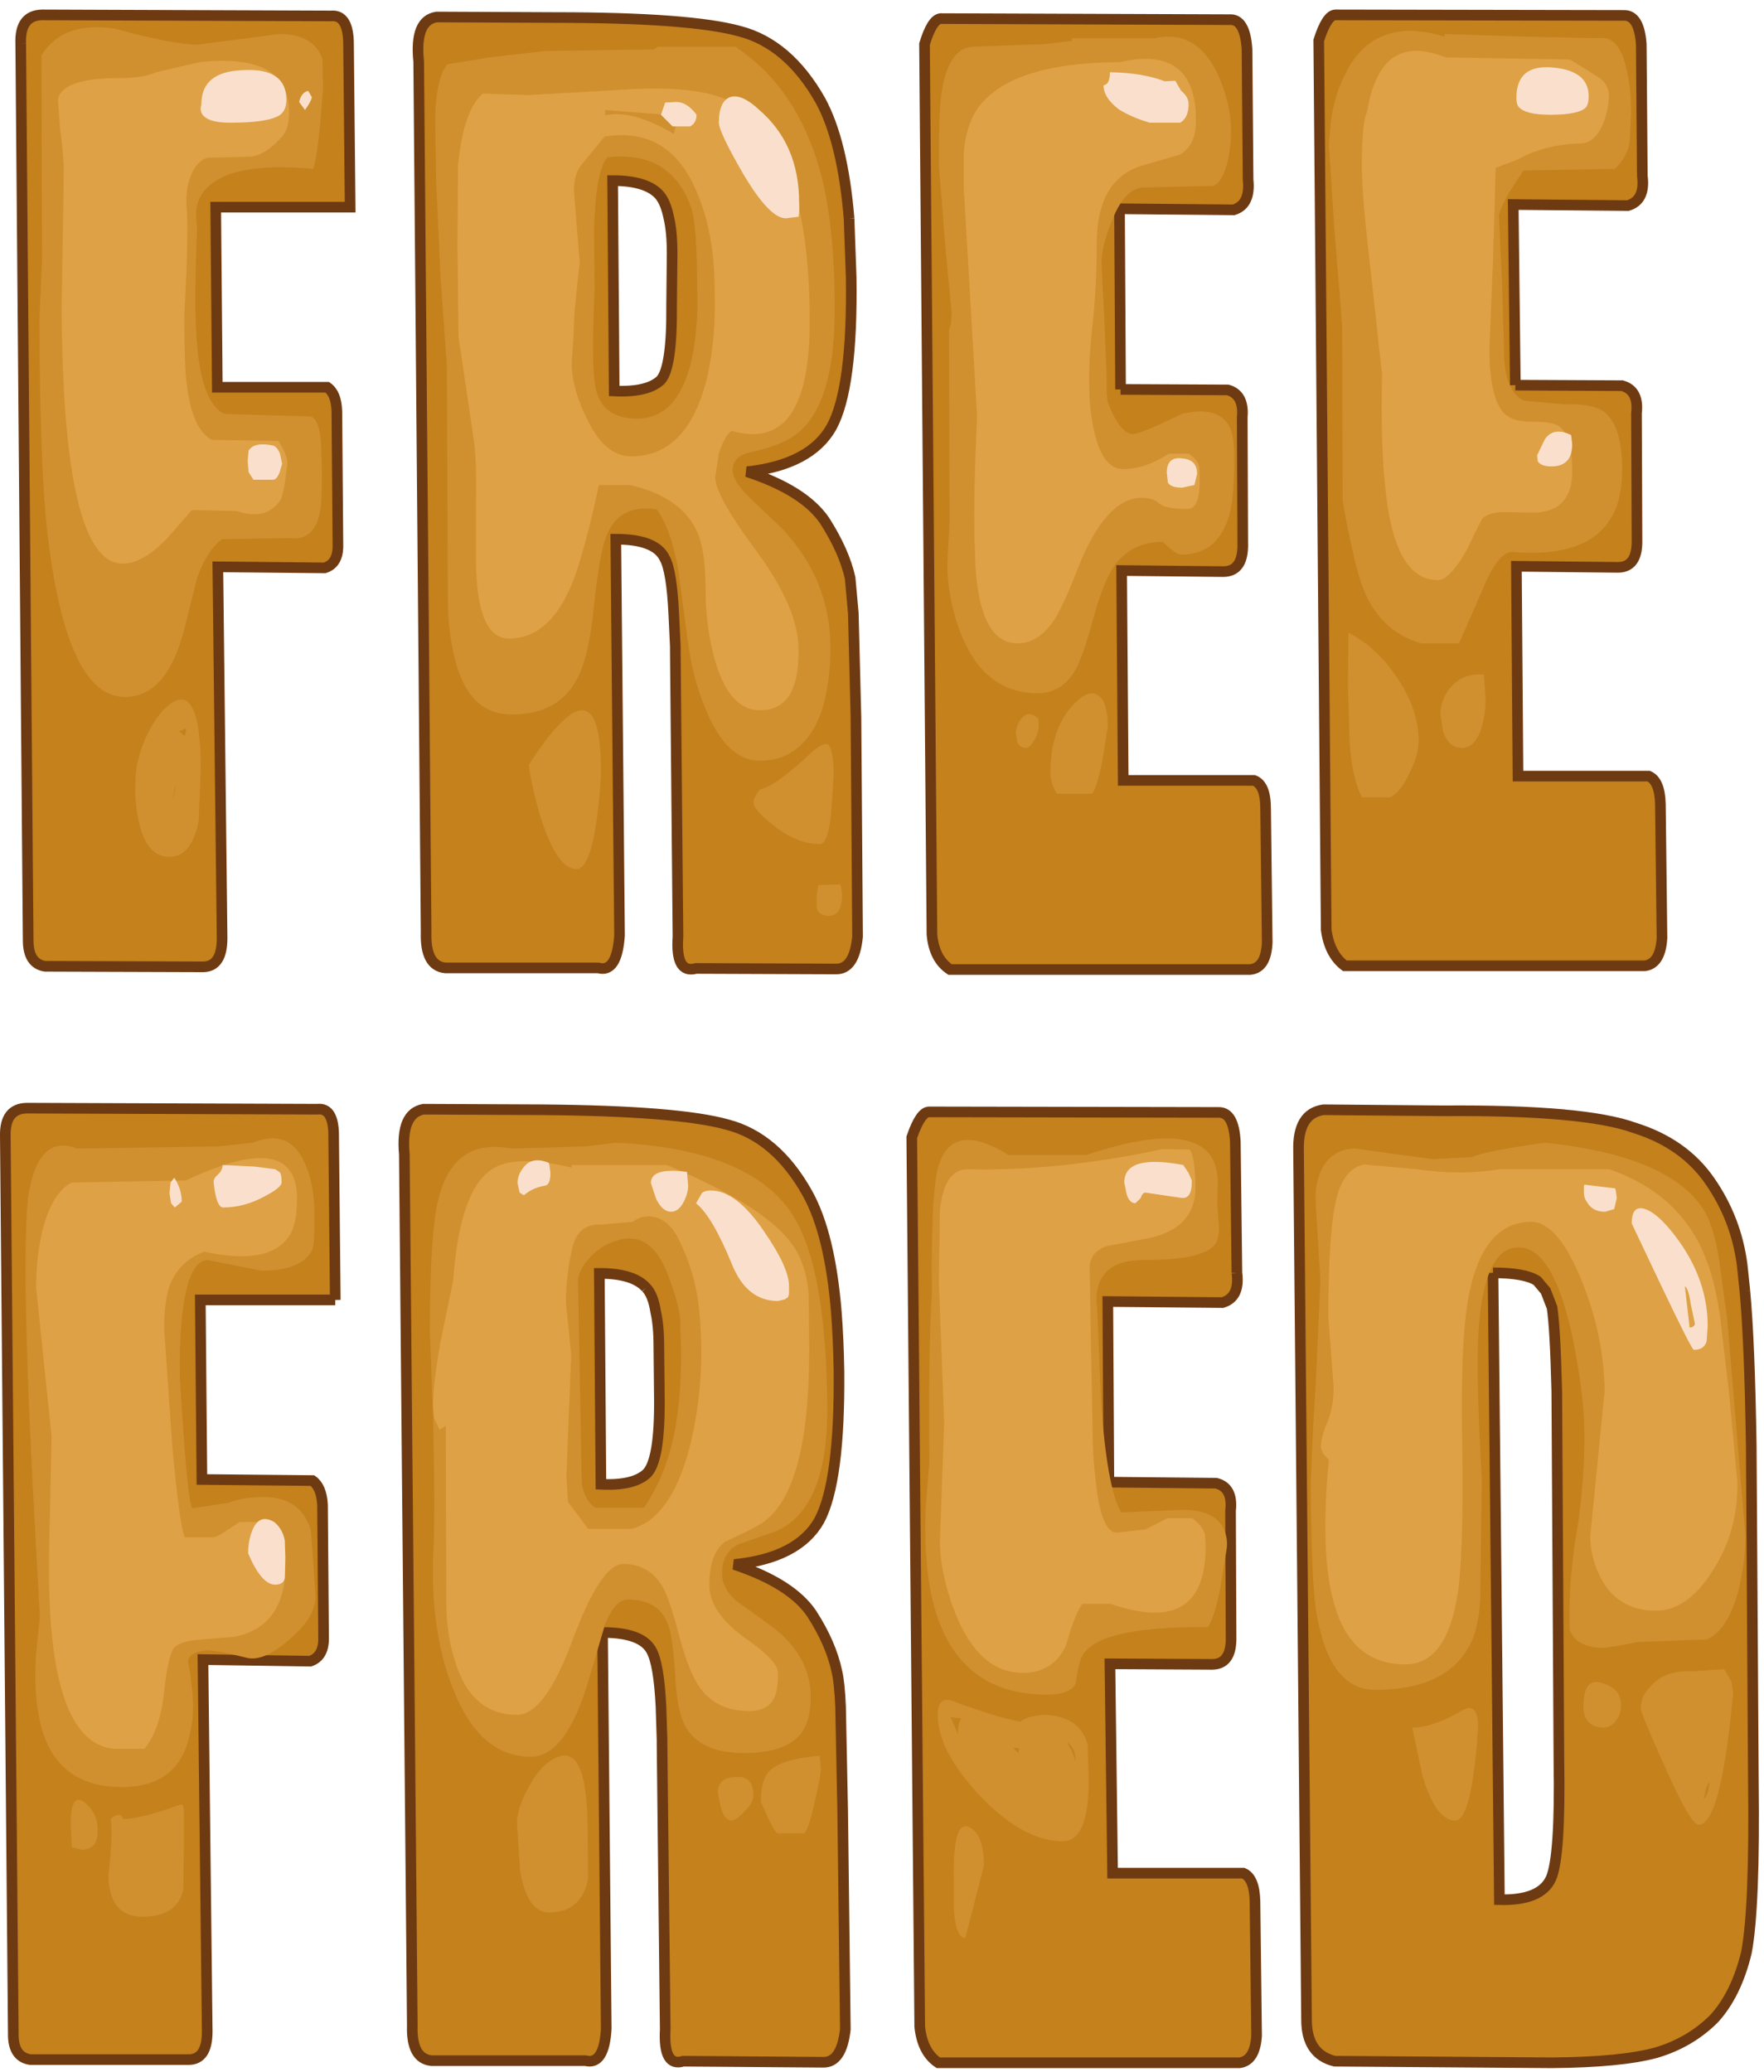 <?xml version="1.0" encoding="utf-8"?>
<svg version="1.1" id="Layer_1"
xmlns="http://www.w3.org/2000/svg"
xmlns:xlink="http://www.w3.org/1999/xlink"
xmlns:author="http://www.sothink.com"
width="166px" height="195px"
xml:space="preserve">
<g id="226" transform="matrix(1, 0, 0, 1, 96.7, 95.6)">
<path style="fill:#C4811C;fill-opacity:1" d="M45.9,-59.35L55.95 -59.3Q57.55 -58.85 57.3 -56.7L57.35 -44.5Q57.3 -42.2 55.55 -42.2L46 -42.3L46.15 -22.55L58.45 -22.55Q59.5 -22.1 59.55 -19.9L59.7 -7.3Q59.55 -4.9 58.1 -4.7L29.85 -4.7Q28.4 -5.8 28.1 -8.1L27.4 -91.8Q28.15 -94.15 28.95 -94.2L56.1 -94.15Q57.55 -94.2 57.75 -91.45L57.85 -79.05Q58.15 -76.75 56.5 -76.25L45.7 -76.35L45.9 -59.35M8.75,-58.95L18.85 -58.9Q20.4 -58.45 20.2 -56.3L20.25 -44.15Q20.2 -41.8 18.4 -41.8L8.85 -41.9L9 -22.15L21.3 -22.15Q22.4 -21.75 22.4 -19.5L22.55 -6.9Q22.45 -4.5 20.95 -4.35L-7.3 -4.35Q-8.8 -5.35 -9 -7.65L-9.7 -91.45Q-9 -93.75 -8.2 -93.85L19 -93.75Q20.45 -93.85 20.65 -91L20.75 -78.7Q21 -76.35 19.4 -75.85L8.65 -75.95L8.75 -58.95M67.5,25.9Q67.95 30.7 68.1 40.45L68.3 71.95Q68.45 83.9 67.65 88.15Q66.7 92.1 64.6 94.4Q62.35 96.65 59.15 97.6Q55.85 98.5 49.3 98.55L28.9 98.4Q26.25 97.75 26.25 94.5L25.5 12.7Q25.4 9.2 27.85 8.85L39.15 8.95Q52.4 8.85 57.1 10.55Q61.75 12 64.2 15.55Q66.7 19.15 67.25 23.5L67.5 25.9M43.8,24.2L44.4 83.2Q48.3 83.3 49.25 81.2Q50.15 79.15 50 70.15L49.8 35.35Q49.65 29.35 49.35 27.45L48.75 25.9L47.95 24.95Q46.8 24.2 43.8 24.2M19.7,24.2Q20 26.5 18.35 27L7.55 26.9L7.65 43.9L17.75 44Q19.35 44.4 19.1 46.6L19.15 58.75Q19.1 61.05 17.35 61.05L7.75 61L8 80.7L20.3 80.7Q21.35 81.15 21.4 83.35L21.55 96Q21.4 98.35 19.95 98.55L-8.4 98.55Q-9.9 97.55 -10.15 95.15L-10.9 11.45Q-10.1 9.1 -9.3 9.05L17.95 9.1Q19.4 9.05 19.55 11.85L19.7 24.2M-92.75,-94.2L-65.55 -94.1Q-63.9 -94.25 -63.9 -91.4L-63.75 -76.1L-76.4 -76.1L-76.25 -59.15L-65.9 -59.15Q-65.05 -58.55 -65 -56.9L-64.9 -44.35Q-64.85 -42.55 -66.15 -42.15L-76.2 -42.25L-75.8 -7.3Q-75.8 -4.65 -77.55 -4.6L-92.45 -4.65Q-94.05 -4.9 -94.05 -7.1L-94.75 -91.5Q-94.85 -94.15 -92.75 -94.2M-16.8,-75.05L-16.6 -69.5Q-16.45 -59.05 -18.45 -55.4Q-20.45 -51.85 -26.4 -51.2Q-21.05 -49.45 -19.1 -46.6Q-17.25 -43.7 -16.7 -41.2L-16.4 -37.9L-16.15 -28.05L-16 -7.45Q-16.3 -4.35 -18.05 -4.4L-31.2 -4.45Q-33.15 -3.9 -32.9 -7.45L-33.15 -34.3L-33.15 -34.75L-33.3 -37.9Q-33.5 -41.9 -34.15 -43.05Q-35 -44.85 -38.75 -44.85L-38.4 -7.55Q-38.65 -4 -40.4 -4.5L-54.8 -4.5Q-56.7 -4.7 -56.6 -7.85L-57.3 -89.8Q-57.7 -93.7 -55.6 -94L-44.5 -93.95Q-31.7 -93.95 -27.05 -92.65Q-22.5 -91.45 -19.5 -86.15Q-17.4 -82.3 -16.8 -75.05M-34.65,-77.25Q-35.85 -78.6 -39.05 -78.6L-38.9 -58.8Q-35.8 -58.65 -34.55 -59.8Q-33.45 -60.95 -33.5 -66.85L-33.45 -71.75Q-33.45 -73.75 -33.75 -75.05Q-34.05 -76.55 -34.65 -77.25M-20.7,16.75Q-18.6 20.55 -18 27.85Q-17.8 30.4 -17.75 33.4Q-17.65 43.85 -19.6 47.5Q-21.6 51.05 -27.6 51.65Q-22.2 53.45 -20.3 56.3Q-18.5 59.1 -17.95 61.7Q-17.7 62.7 -17.6 65L-17.4 74.85L-17.15 95.4Q-17.5 98.55 -19.25 98.5L-32.4 98.4Q-34.3 99 -34.1 95.4L-34.4 68.55L-34.4 68.15L-34.5 65Q-34.7 61 -35.4 59.75Q-36.3 58.05 -40 58.05L-39.65 95.35Q-39.85 98.8 -41.6 98.35L-56.1 98.35Q-58 98.15 -57.9 95.05L-58.65 13.05Q-59 9.2 -56.85 8.8L-45.75 8.85Q-32.9 8.95 -28.25 10.25Q-23.65 11.45 -20.7 16.75M-35.9,25.6Q-37.1 24.25 -40.3 24.25L-40.15 44.1Q-37.1 44.25 -35.85 43.1Q-34.6 41.9 -34.65 36.05L-34.7 31.15Q-34.7 29.15 -35 27.85Q-35.25 26.25 -35.9 25.6M-65.15,26.75L-77.85 26.75L-77.7 43.65L-67.3 43.75Q-66.45 44.35 -66.35 46L-66.25 58.5Q-66.2 60.3 -67.5 60.75L-77.6 60.6L-77.2 95.6Q-77.2 98.25 -78.95 98.25L-93.85 98.25Q-95.5 98 -95.45 95.75L-96.2 11.3Q-96.25 8.75 -94.2 8.7L-66.85 8.8Q-65.25 8.6 -65.3 11.5L-65.15 26.75" />
<path style="fill:none;stroke-width:1;stroke-linecap:butt;stroke-linejoin:miter;stroke-miterlimit:3;stroke:#6E3A12;stroke-opacity:1" d="M45.9,-59.35L55.95 -59.3Q57.55 -58.85 57.3 -56.7L57.35 -44.5Q57.3 -42.2 55.55 -42.2L46 -42.3L46.15 -22.55L58.45 -22.55Q59.5 -22.1 59.55 -19.9L59.7 -7.3Q59.55 -4.9 58.1 -4.7L29.85 -4.7Q28.4 -5.8 28.1 -8.1L27.4 -91.8Q28.15 -94.15 28.95 -94.2L56.1 -94.15Q57.55 -94.2 57.75 -91.45L57.85 -79.05Q58.15 -76.75 56.5 -76.25L45.7 -76.35L45.9 -59.35M8.75,-58.95L18.85 -58.9Q20.4 -58.45 20.2 -56.3L20.25 -44.15Q20.2 -41.8 18.4 -41.8L8.85 -41.9L9 -22.15L21.3 -22.15Q22.4 -21.75 22.4 -19.5L22.55 -6.9Q22.45 -4.5 20.95 -4.35L-7.3 -4.35Q-8.8 -5.35 -9 -7.65L-9.7 -91.45Q-9 -93.75 -8.2 -93.85L19 -93.75Q20.45 -93.85 20.65 -91L20.75 -78.7Q21 -76.35 19.4 -75.85L8.65 -75.95L8.75 -58.95M67.5,25.9Q67.95 30.7 68.1 40.45L68.3 71.95Q68.45 83.9 67.65 88.15Q66.7 92.1 64.6 94.4Q62.35 96.65 59.15 97.6Q55.85 98.5 49.3 98.55L28.9 98.4Q26.25 97.75 26.25 94.5L25.5 12.7Q25.4 9.2 27.85 8.85L39.15 8.95Q52.4 8.85 57.1 10.55Q61.75 12 64.2 15.55Q66.7 19.15 67.25 23.5L67.5 25.9M43.8,24.2L44.4 83.2Q48.3 83.3 49.25 81.2Q50.15 79.15 50 70.15L49.8 35.35Q49.65 29.35 49.35 27.45L48.75 25.9L47.95 24.95Q46.8 24.2 43.8 24.2M19.7,24.2Q20 26.5 18.35 27L7.55 26.9L7.65 43.9L17.75 44Q19.35 44.4 19.1 46.6L19.15 58.75Q19.1 61.05 17.35 61.05L7.75 61L8 80.7L20.3 80.7Q21.35 81.15 21.4 83.35L21.55 96Q21.4 98.35 19.95 98.55L-8.4 98.55Q-9.9 97.55 -10.15 95.15L-10.9 11.45Q-10.1 9.1 -9.3 9.05L17.95 9.1Q19.4 9.05 19.55 11.85L19.7 24.2M-94.75,-91.5L-94.05 -7.1Q-94.05 -4.9 -92.45 -4.65L-77.55 -4.6Q-75.8 -4.65 -75.8 -7.3L-76.2 -42.25L-66.15 -42.15Q-64.85 -42.55 -64.9 -44.35L-65 -56.9Q-65.05 -58.55 -65.9 -59.15L-76.25 -59.15L-76.4 -76.1L-63.75 -76.1L-63.9 -91.4Q-63.9 -94.25 -65.55 -94.1L-92.75 -94.2Q-94.85 -94.15 -94.75 -91.5M-16.8,-75.05L-16.6 -69.5Q-16.45 -59.05 -18.45 -55.4Q-20.45 -51.85 -26.4 -51.2Q-21.05 -49.45 -19.1 -46.6Q-17.25 -43.7 -16.7 -41.2L-16.4 -37.9L-16.15 -28.05L-16 -7.45Q-16.3 -4.35 -18.05 -4.4L-31.2 -4.45Q-33.15 -3.9 -32.9 -7.45L-33.15 -34.3L-33.15 -34.75L-33.3 -37.9Q-33.5 -41.9 -34.15 -43.05Q-35 -44.85 -38.75 -44.85L-38.4 -7.55Q-38.65 -4 -40.4 -4.5L-54.8 -4.5Q-56.7 -4.7 -56.6 -7.85L-57.3 -89.8Q-57.7 -93.7 -55.6 -94L-44.5 -93.95Q-31.7 -93.95 -27.05 -92.65Q-22.5 -91.45 -19.5 -86.15Q-17.4 -82.3 -16.8 -75.05M-34.65,-77.25Q-35.85 -78.6 -39.05 -78.6L-38.9 -58.8Q-35.8 -58.65 -34.55 -59.8Q-33.45 -60.95 -33.5 -66.85L-33.45 -71.75Q-33.45 -73.75 -33.75 -75.05Q-34.05 -76.55 -34.65 -77.25M-20.7,16.75Q-18.6 20.55 -18 27.85Q-17.8 30.4 -17.75 33.4Q-17.65 43.85 -19.6 47.5Q-21.6 51.05 -27.6 51.65Q-22.2 53.45 -20.3 56.3Q-18.5 59.1 -17.95 61.7Q-17.7 62.7 -17.6 65L-17.4 74.85L-17.15 95.4Q-17.5 98.55 -19.25 98.5L-32.4 98.4Q-34.3 99 -34.1 95.4L-34.4 68.55L-34.4 68.15L-34.5 65Q-34.7 61 -35.4 59.75Q-36.3 58.05 -40 58.05L-39.65 95.35Q-39.85 98.8 -41.6 98.35L-56.1 98.35Q-58 98.15 -57.9 95.05L-58.65 13.05Q-59 9.2 -56.85 8.8L-45.75 8.85Q-32.9 8.95 -28.25 10.25Q-23.65 11.45 -20.7 16.75M-35.9,25.6Q-37.1 24.25 -40.3 24.25L-40.15 44.1Q-37.1 44.25 -35.85 43.1Q-34.6 41.9 -34.65 36.05L-34.7 31.15Q-34.7 29.15 -35 27.85Q-35.25 26.25 -35.9 25.6M-65.15,26.75L-77.85 26.75L-77.7 43.65L-67.3 43.75Q-66.45 44.35 -66.35 46L-66.25 58.5Q-66.2 60.3 -67.5 60.75L-77.6 60.6L-77.2 95.6Q-77.2 98.25 -78.95 98.25L-93.85 98.25Q-95.5 98 -95.45 95.75L-96.2 11.3Q-96.25 8.75 -94.2 8.7L-66.85 8.8Q-65.25 8.6 -65.3 11.5L-65.15 26.75" />
<path style="fill:#D0902F;fill-opacity:1" d="M56.4,-88.95Q56.8 -87.15 56.8 -85L56.65 -82.1Q56.35 -80.7 55.25 -79.7L46.65 -79.55L45.3 -77.45Q44.35 -75.7 44.35 -75.3L44.65 -69.1L44.85 -62.3Q44.9 -58.85 46.65 -57.9L50.45 -57.55Q53.1 -57.65 54.25 -56.85Q55.95 -55.55 55.95 -51.4Q55.95 -48.45 54.85 -46.75Q52.55 -43.05 45.6 -43.65Q44.25 -43.65 42.75 -39.95L40.6 -35.05L37.05 -35.05Q32.95 -36.2 31.4 -40.7Q30.55 -43.3 29.65 -48.45L29.6 -65L28.85 -74.25L28.35 -82L28.55 -84.25Q28.9 -86.65 29.8 -88.45Q32.5 -94.2 39.25 -92.15L39.25 -92.4L47.05 -92.15L53.8 -92Q55.7 -92.3 56.4 -88.95M17.95,-88.5Q19.15 -85.8 19.15 -83.2Q19.15 -81.7 18.75 -80.1Q18.2 -78.25 17.4 -78.1L11.1 -77.95Q9.2 -78.05 7.95 -74.85Q6.95 -72.4 6.95 -70.8L7.2 -66L7.45 -60.35L7.45 -58.85Q7.45 -58.05 7.6 -57.6Q8.9 -54.35 10.25 -54.8Q11.2 -55.05 14.55 -56.65Q17.9 -57.45 19 -55.45Q19.45 -54.55 19.45 -52.65Q19.45 -48.95 19.05 -47.35Q18 -43.4 14.5 -43.4Q14.1 -43.4 13.45 -43.95L12.7 -44.6Q9.85 -44.6 8.2 -42.4Q7.15 -40.9 6.2 -37.45Q5.2 -33.75 4.5 -32.55Q3.25 -30.35 0.95 -30.35Q-4.15 -30.35 -6.35 -36.15Q-7.55 -39.3 -7.55 -42.55L-7.35 -46.45L-7.4 -64.55L-7.2 -65.15L-7.15 -66.15L-7.75 -72.5L-8.35 -80.1Q-8.35 -85.05 -8.15 -86.5Q-7.55 -91 -5.25 -91.2L1.6 -91.45L4.15 -91.75L4.15 -92L11.95 -92Q15.95 -92.9 17.95 -88.5M38.85,-28.35Q38.85 -29.85 39.9 -31Q41.1 -32.3 42.95 -32.1L43.1 -29.75Q43.1 -28.35 42.7 -27.05Q42.1 -25.2 40.9 -25.2Q39.6 -25.2 39.1 -26.75L38.85 -28.35M34.75,-31.85Q36.8 -28.85 36.8 -25.85Q36.8 -24.55 35.95 -22.85Q35.1 -21 34.1 -20.55L31.45 -20.55Q30.5 -22.5 30.3 -25.8L30.15 -31.3L30.2 -36.05Q32.9 -34.65 34.75 -31.85M7.55,-27.2L7.05 -24.05Q6.5 -21.3 6.05 -20.9L2.75 -20.9Q2.15 -21.9 2.15 -22.85Q2.15 -27.5 4.85 -29.8Q5.95 -30.7 6.7 -30.1Q7.55 -29.5 7.55 -27.2M0.55,-25.8Q0.15 -25.2 -0.15 -25.2Q-0.8 -25.2 -1 -25.85L-1.1 -26.6Q-1.1 -27.3 -0.6 -27.95Q0.05 -28.75 0.85 -28.1L1 -28L1.05 -27.3Q1.05 -26.55 0.55 -25.8M65.15,23.5L65.85 28.65L67.55 48.9Q67.55 51.05 67.05 53.45Q66.1 57.7 63.95 58.7L57.4 58.95L55.9 59.25L54.25 59.5Q51.6 59.5 51 57.75L51 55.95Q51 52.25 51.8 47.85Q52.4 43.5 52.4 39.65Q52.4 35.6 51.25 30.15Q49.45 21.8 46.2 21.8Q42.8 21.8 42.4 30.45Q42.25 35.15 42.75 43.6L42.6 54.85Q42.45 57.85 41.5 59.45Q39.25 63.45 32.7 63.45Q28.45 63.45 27.2 56.35Q26.7 53.5 26.65 44.5Q26.65 42.15 27.15 33.95L27.55 24.95L27.1 17.4Q27.05 15.65 27.75 14.3Q28.8 12.5 30.85 12.5L38.1 13.5L41.85 13.3Q42.95 12.75 48.7 11.95Q60.7 13.2 63.8 18.55Q64.75 20.4 65.15 23.5M17.85,17.65L18 19.8Q18.05 20.95 17.65 21.5Q16.6 23 10.85 23Q7.6 23 6.75 25.15Q6.35 26.2 6.55 27.45L6.9 36.1Q7.45 44.4 8.8 46.75L14.55 46.5Q17.7 46.5 18.5 48.4Q18.9 49.35 18.7 50.4L18.15 53.8Q17.55 56.8 16.95 57.55Q6.05 57.45 5 60.6Q4.7 61.45 4.55 62.8Q4.1 63.9 1.8 63.9Q-7.35 63.9 -9.2 53.8Q-9.75 50.6 -9.6 46.4L-9.25 42.1Q-9.35 31.2 -9 26Q-9.1 17.8 -8.55 14.8Q-7.45 9.6 -1.8 13.1L5.55 13.1Q14.65 10.05 17.1 13Q17.85 13.95 17.9 15.65L17.85 17.65M36.2,67Q38.2 67 41.05 65.3Q42.4 64.65 42.4 67Q41.8 75.75 40.25 75.75Q38.4 75.75 37.15 71.5L36.2 67M5.65,68.55L5.75 71.8Q5.8 77.7 3.3 77.7Q-0.4 77.7 -4.5 73.4Q-8.45 69.2 -8.45 65.8Q-8.45 64 -7.05 64.5Q-3.05 66 -0.65 66.45Q-0.5 66.25 0.2 66L1.35 65.8Q4.85 65.8 5.65 68.55M4.2,69.25L4.55 70.25L4.45 69.45Q4.25 68.7 3.7 68.4L4.2 69.25M66.25,62.7L66.4 63.75Q65.25 76.15 63.15 76.15Q62.4 76.15 60 70.75Q57.7 65.65 57.7 65.2Q57.7 64.05 58.6 63.15Q59.9 61.6 62.5 61.7L65.55 61.5L66.25 62.7M63.65,73.75Q64.15 73.1 64.15 72.1L63.85 72.7L63.65 73.65L63.65 73.75M54.15,67Q53.05 67 52.55 66.15Q52.3 65.7 52.3 65.05Q52.3 62.25 54.05 62.8Q55.85 63.3 55.85 64.9Q55.85 65.75 55.4 66.3Q54.95 67 54.15 67M-92.75,-71.1L-92.8 -90.4Q-90.75 -93.65 -85.9 -92.9Q-80.35 -91.4 -78.1 -91.4L-70.45 -92.4Q-67.1 -92.4 -66.35 -90L-66.3 -87.3L-66.6 -83.55Q-66.95 -80.25 -67.25 -79.7Q-75.3 -80.45 -77.55 -77.55Q-78.25 -76.6 -78.25 -75.35L-78.15 -74.05Q-78.45 -67.15 -78.2 -63.8Q-77.8 -57.7 -75.6 -56.65L-67.45 -56.4Q-66.65 -56.1 -66.5 -54.05L-66.4 -51.35Q-66.4 -48.2 -66.6 -47.35Q-67.15 -44.65 -69.45 -44.95L-75.8 -44.85Q-77.25 -43.75 -78.15 -41.2L-79.4 -36.2Q-81.05 -30 -84.95 -30Q-90.55 -30 -92.3 -46Q-92.95 -52 -93 -65.5L-92.75 -71.1M-82.95,-26.25Q-82 -28.3 -80.8 -29.25Q-77.85 -31.6 -77.8 -23.3L-78 -18.35Q-78.65 -14.95 -80.75 -14.95Q-83 -14.95 -83.7 -18.55Q-84.05 -20.3 -83.95 -22.1Q-83.95 -24 -82.95 -26.25M-34.8,-91.2L-27.5 -91.2Q-21.75 -87.4 -19.55 -79.6Q-18.15 -74.6 -18.15 -66.65Q-18.1 -56.2 -22.9 -54.05Q-24.15 -53.45 -26.2 -53Q-27.75 -52.6 -27.75 -51.35Q-27.75 -50.35 -26.3 -48.9L-23.15 -45.9Q-18.55 -41.05 -18.55 -34.65Q-18.55 -31.25 -19.4 -28.6Q-21.1 -24 -25.2 -24Q-28.3 -24 -30.25 -28.75Q-31.5 -31.6 -32 -35.4L-32.85 -41.8Q-33.55 -45.85 -34.9 -47.65Q-38.3 -48.2 -39.55 -45.35Q-40.25 -43.8 -40.8 -38.65Q-41.25 -33.75 -42.45 -31.6Q-44.2 -28.35 -48.55 -28.35Q-52.4 -28.35 -53.75 -33.05Q-54.45 -35.45 -54.55 -38.45L-54.65 -61.2L-55.25 -69.55L-55.65 -78.3L-55.75 -84.5Q-55.65 -88.3 -54.6 -89.55L-50.65 -90.2L-45.4 -90.8L-35.2 -90.95L-34.8 -91.2M-39.55,-80.8Q-40.65 -79.45 -40.8 -74L-40.75 -68.3Q-41.05 -61.4 -40.7 -59.35Q-40.2 -56.2 -36.75 -56.2Q-32.7 -56.2 -31.5 -62.3Q-30.95 -65.35 -31.1 -68.6Q-31.1 -74.1 -31.6 -75.85Q-33.4 -81.45 -39.55 -80.8M-79.2,-27.05L-79.6 -26.85L-79.85 -26.8L-79.35 -26.35Q-79.2 -26.45 -79.2 -27.05M-80.4,-20.55L-80.4 -20.35L-80.2 -21.3L-80.2 -21.75L-80.4 -20.55M-45.85,-18.75Q-46.6 -21.25 -46.95 -23.6Q-40.2 -34.05 -40.15 -23.3Q-40.15 -21.15 -40.6 -18.1Q-41.25 -13.8 -42.45 -13.8Q-44.3 -13.8 -45.85 -18.75M-18.75,-25.5Q-18.25 -25.05 -18.25 -22.5L-18.5 -18.9Q-18.8 -16.15 -19.55 -16.15Q-21.7 -16.15 -23.9 -17.9Q-25.8 -19.4 -25.8 -20.05Q-25.8 -20.5 -25.2 -21.3Q-23.75 -21.55 -20.15 -24.95Q-19.1 -25.8 -18.75 -25.5M-17.65,-12.35L-17.55 -12.15L-17.45 -11.45Q-17.45 -9.4 -18.7 -9.4Q-19.7 -9.4 -19.85 -10.2L-19.85 -11.3L-19.7 -12.3L-17.65 -12.35M-38.9,21.25Q-40.3 21.7 -41.3 22.9Q-42.3 24 -42.3 25L-42 41.65L-41.95 44.05Q-41.65 45.65 -40.7 46.3L-36.1 46.3Q-34 43.25 -33.2 39.05Q-32.6 35.9 -32.6 31.6L-32.7 28.5Q-32.8 27.25 -33.75 24.65Q-35.4 19.95 -38.9 21.25M-22.3,18.45Q-18.9 23.4 -18.85 37.1Q-18.85 46.5 -23.75 48.55L-27.2 49.75Q-28.75 50.5 -28.75 52.5Q-28.75 53.85 -27.45 55.05L-24.6 57.1Q-20.45 59.95 -20.4 64.05Q-20.4 66.25 -21.2 67.4Q-22.6 69.4 -26.7 69.4Q-30.55 69.4 -32.05 67.15Q-33 65.65 -33.15 62.2Q-33.4 58.3 -33.85 57.25Q-34.7 54.95 -37.65 54.95Q-38.8 54.95 -39.75 57.25L-41.25 62.35Q-43.4 69.75 -46.75 69.75Q-51.55 69.75 -54.05 63.4Q-56.3 57.8 -55.9 50.1Q-55.75 45.9 -55.95 37.8L-56.25 29.7Q-56.25 19.95 -55.35 16.9Q-53.85 11.5 -48.6 12.5L-41.6 12.3L-38.7 11.95Q-26.4 12.55 -22.3 18.45M-72.9,11.95Q-69.35 10.5 -67.9 14.15Q-67.1 16.05 -67.1 18.8Q-67.1 21.5 -67.3 22Q-68.25 24 -72.1 24L-77.15 23Q-79.05 23 -79.6 28.65Q-79.85 31.45 -79.75 34.35Q-79.05 46.35 -78.55 46.35L-75.25 45.85Q-73.8 45.3 -71.9 45.3Q-68.4 45.3 -67.45 48.4L-67.2 51.65L-67 54.8Q-67.1 56.3 -68.45 57.75Q-71.5 60.85 -73.4 60.45Q-76.85 59.6 -77.45 59.75Q-78.9 59.95 -79 60.75L-78.75 62.2L-78.55 64.15Q-78.45 66.15 -78.85 67.7Q-79.9 72.6 -85.25 72.6Q-92.1 72.6 -93.15 65.3Q-93.5 63.05 -93.3 60L-92.95 56.6L-93.6 44.65Q-94.25 32.25 -94.3 24.15Q-94.3 18.5 -94 16.75Q-93.05 11.1 -89.45 12.5L-76.15 12.3L-72.9 11.95M-44.7,70Q-41.4 68 -41.4 76.65L-41.35 81.2Q-41.95 84.4 -45.05 84.4Q-47.1 84.4 -47.75 80.5L-48.05 76Q-48.05 74.6 -47 72.7Q-46 70.75 -44.7 70M-79.45,82.3Q-80.05 84.8 -83.3 84.8Q-86.4 84.8 -86.5 81Q-86.05 76.75 -86.3 75.6Q-85.7 75.1 -85.3 75.25L-85.1 75.6Q-83.45 75.6 -79.75 74.25Q-79.4 74.1 -79.4 74.9L-79.4 78.5L-79.45 82.3M-20,73.85Q-20.55 76.45 -21 76.95L-23.55 76.95Q-23.9 76.75 -25.1 74Q-25.1 71.95 -24.35 71.15Q-23.25 69.95 -19.55 69.65L-19.45 70.9Q-19.45 71.5 -20 73.85M-6.55,67.55Q-6.55 66.55 -6.25 66.15L-7.25 66L-6.55 67.65L-6.55 67.55M-0.8,68.95L-1.4 68.9L-0.85 69.4L-0.8 68.95M-25.8,73.4Q-25.8 74.1 -26.7 74.95Q-27.45 75.75 -27.85 75.75Q-28.55 75.75 -28.9 74.4L-29.15 73.15Q-29.15 71.7 -27.5 71.65Q-25.8 71.5 -25.8 73.4M-4.1,79.95L-5.85 86.8Q-6.8 86.8 -6.95 83.9L-6.95 80.9Q-7 75.75 -5.55 76.35Q-4.15 76.9 -4.1 79.95M-89.05,78.5L-89.95 78.25L-90.05 76.1Q-90.05 73.1 -88.8 74Q-87.5 75 -87.5 76.65Q-87.45 78.5 -89.05 78.5" />
<path style="fill:#DEA145;fill-opacity:1" d="M53.85,-88.25Q54.7 -87.55 54.7 -86.7Q54.7 -85.25 54.15 -83.95Q53.4 -82.1 52 -82.1Q48.65 -82 46.15 -80.6L44.05 -79.8L43.8 -71.15L43.45 -62.6Q43.5 -58.35 44.7 -56.85Q45.5 -55.9 47.4 -55.9Q49.4 -55.95 50.05 -55.45Q51.25 -54.6 51.25 -51.25Q51.25 -47.45 47.7 -47.35L44.9 -47.4Q43.35 -47.4 42.75 -46.75L41.25 -43.7Q39.7 -41 38.6 -41Q34.7 -41 33.75 -48.9Q33.2 -53.15 33.35 -60.4L32.35 -69.55Q31.45 -77.2 31.45 -79.95Q31.45 -83 31.75 -84.5L32 -85.3Q32.25 -87 32.9 -88.3Q34.7 -92.05 39.35 -90.2L51.05 -90L53.85 -88.25M14.35,-81.05L11.1 -80.1Q6.4 -78.95 6.5 -72.3Q6.5 -68.85 6.15 -65.4Q5.75 -61.9 5.8 -59.6Q5.8 -56.9 6.3 -54.85Q7.1 -51.45 9 -51.45Q11.05 -51.45 13.3 -52.9L15.15 -52.9Q15.95 -52.4 16.15 -51.7L16.2 -50.35Q16.2 -47.7 15.05 -47.7Q12.95 -47.7 12.4 -48.2Q11.85 -48.75 10.75 -48.75Q7.3 -48.75 4.65 -41.9Q3.3 -38.45 2.5 -37.25Q1.05 -35.05 -0.95 -35.05Q-4.75 -35.05 -4.95 -43.55Q-5.15 -48.15 -4.75 -56.4L-6 -77.8L-6 -81.3Q-5.8 -83.65 -4.8 -85.25Q-1.8 -89.7 8.65 -89.75Q15.85 -91.4 15.85 -84.25Q15.85 -81.95 14.35 -81.05M54.75,14.45Q60.05 16.3 62.6 20.4Q64.45 23.3 65.15 28.2L66 35.4L66.8 43.9Q66.85 48.65 64.4 52.35Q62.05 56 59.15 56Q55.4 56 53.8 52.65Q52.95 50.8 52.95 49L54.3 35.35Q54.25 30.15 52.15 24.95Q49.9 19.4 47.4 19.4Q43 19.4 41.6 25.95Q40.7 30 40.9 40.3Q41.05 51 40.45 54.55Q39.4 61.05 35.55 61.05Q30.45 61.05 28.85 55.35Q27.5 50.75 28.35 41.8L27.8 41.2L27.6 40.65Q27.6 39.65 28.25 38.15Q28.8 36.8 28.8 34.95L28.55 31.65L28.3 28.35Q28.3 20.4 29.05 17.25Q29.75 14.4 31.65 14L36.65 14.45Q40.85 15.05 44.4 14.45L54.75 14.45M15.25,12.6Q15.75 13.2 15.8 16.15Q15.8 20.25 10.8 21.05L7.4 21.7Q5.85 22.25 5.85 23.7L5.95 30.5L6.1 37.95Q6.1 41.4 6.4 43.65Q6.9 48.65 8.4 48.65L11.1 48.35L13.15 47.3L15.5 47.3Q16.5 48.05 16.7 48.85L16.75 50Q16.75 58.45 7.8 55.35L5.15 55.35Q4.45 56.3 3.6 59.3Q2.4 61.85 -0.45 61.85Q-4.55 61.85 -6.8 56.25Q-8.25 52.5 -8.25 49.4L-7.85 38.35L-8.35 24.95L-8.25 18.3Q-7.85 14.45 -5.65 14.45Q3 14.65 12.7 12.55L15.25 12.6M-85.5,-88.25Q-83.25 -88.25 -82 -88.8L-77.9 -89.75Q-69.5 -90.65 -69.5 -85.05Q-69.5 -83.45 -70.15 -82.75Q-71.85 -80.85 -73.3 -80.85L-77.1 -80.75Q-78.15 -80.55 -78.75 -79.05Q-79.25 -77.75 -79.15 -76.25Q-79 -74.3 -79.15 -70.3L-79.35 -65.9Q-79.35 -61.1 -79.15 -59.65Q-78.65 -55.15 -76.75 -54.2L-70.5 -54.1Q-69.65 -52.75 -69.65 -52L-69.9 -50.1Q-70.15 -48.65 -70.4 -48.4Q-71.75 -46.6 -74.4 -47.5L-78.65 -47.6L-81 -44.9Q-83.3 -42.55 -85.15 -42.55Q-90.8 -42.55 -90.9 -66.75L-90.7 -79.3Q-90.7 -81 -91.05 -83.5L-91.25 -86.25Q-90.85 -88.25 -85.5 -88.25M-32.85,-84.7L-39.75 -85.25L-39.75 -84.75Q-37.2 -85.3 -33.3 -83L-32.85 -84.7M-28.9,-86.45Q-20.55 -83.4 -20.5 -65.5Q-20.45 -52.9 -27.85 -55.05Q-28.55 -54.55 -29.05 -52.9L-29.4 -50.7Q-29.4 -48.95 -25.45 -43.65Q-21.55 -38.3 -21.55 -34.45Q-21.55 -32.3 -22 -31.05Q-22.8 -28.75 -25.2 -28.75Q-28.15 -28.75 -29.5 -33.75Q-30.3 -36.8 -30.3 -39.95Q-30.3 -43.95 -31.15 -45.65Q-32.65 -48.85 -37.4 -49.95L-40.35 -49.95Q-41.35 -45.15 -42.45 -41.8Q-44.6 -35.5 -48.8 -35.5Q-51.8 -35.5 -51.9 -42.55L-51.9 -48.65Q-51.85 -52.35 -52.1 -54.1L-53.55 -63.9L-53.65 -72.4L-53.6 -80Q-53.1 -85.25 -51.25 -86.8L-46.95 -86.65L-37.35 -87.2Q-31.9 -87.5 -28.9 -86.45M-39.8,-82.75L-41.85 -80.25Q-42.7 -79.3 -42.7 -77.7L-42.15 -70.9L-42.4 -68.65L-42.65 -66.05L-42.75 -63.55L-42.9 -61.4Q-42.85 -58.85 -41.4 -56.05Q-39.75 -52.65 -37.3 -52.65Q-31.95 -52.65 -30.15 -60.1Q-29.3 -63.85 -29.45 -68.25Q-29.45 -73.45 -31 -77.2Q-33.55 -83.75 -39.8 -82.75M-37.15,19.4L-40.1 19.65Q-42.25 19.55 -42.8 21.7Q-43.45 24.4 -43.45 27L-43.2 29.35L-42.95 31.95L-43.4 43.35L-43.25 45.75L-41.35 48.3L-37.25 48.3Q-33.6 47.3 -31.85 40.8Q-30.7 36.35 -30.7 31.5Q-30.75 28.25 -31.1 26.25Q-31.55 23.65 -32.85 21Q-33.7 19.3 -35.1 18.95Q-36.3 18.7 -37.15 19.4M-21.8,22.05Q-20.8 23.75 -20.6 26.2L-20.55 31.2Q-20.5 45 -25.15 47.85Q-26.35 48.55 -28.45 49.5Q-29.95 50.6 -29.95 53.55Q-29.95 56.1 -26.75 58.45Q-23.5 60.7 -23.5 61.8Q-23.45 63.5 -23.9 64.3Q-24.5 65.45 -26.2 65.45Q-29.2 65.45 -30.8 63.3Q-31.85 61.85 -32.75 58.5Q-33.7 54.85 -34.35 53.75Q-35.6 51.6 -38.05 51.6Q-40.15 51.6 -42.8 58.7Q-45.4 65.8 -48.05 65.8Q-52.3 65.8 -53.85 60.85Q-54.7 58.3 -54.7 55.2L-54.75 38.6L-55.35 38.95L-55.85 37.85L-55.95 36.7Q-55.95 34.65 -55.25 30.7L-54.05 24.9Q-53.45 16.4 -50.4 14.45Q-48.25 13 -42.9 14.3L-42.9 14.05L-33.95 14.05Q-24.1 18.15 -21.8 22.05M-69.5,20.75Q-71.4 23.55 -77.5 22.2Q-79.9 23.15 -80.75 25.45Q-81.25 26.9 -81.25 29.5L-80.5 40.35Q-79.8 48.1 -79.3 49.1L-76.65 49.1Q-76.1 49 -75.3 48.4L-74.15 47.65L-71.6 47.65L-69.95 49.9L-69.85 51.8Q-69.85 57.45 -74.6 58.45L-78.2 58.75Q-80 58.95 -80.4 59.6Q-80.95 60.55 -81.3 64.05Q-81.7 67.25 -83.1 69L-85.95 69Q-91.15 68.55 -91.95 56.7Q-92.2 52.85 -92 47.1L-91.85 39.55L-93.3 25.6Q-93.3 22.7 -92.7 20.2Q-91.8 16.65 -89.95 15.7L-79.2 15.5Q-68.8 10.6 -68.75 17.15Q-68.75 19.7 -69.5 20.75" />
<path style="fill:#FAE0CC;fill-opacity:1" d="M49.4,-89.25Q52.8 -88.95 52.8 -86.55Q52.8 -85.75 52.5 -85.45Q51.8 -84.8 49.2 -84.8Q46.9 -84.8 46.25 -85.5Q46 -85.75 46 -86.4Q46 -89.55 49.4 -89.25M48.7,-54.3Q49.55 -55.45 51.15 -54.65L51.25 -53.8Q51.25 -51.7 49.3 -51.7Q48.3 -51.7 48 -52.2L47.95 -52.75L48.7 -54.3M13.9,-88L14.45 -87.05Q15.15 -86.5 15.15 -85.8Q15.15 -84.5 14.35 -84.05L11.5 -84.05Q9.8 -84.55 8.6 -85.3Q7.15 -86.4 7.15 -87.55L7.45 -87.7Q7.75 -88 7.75 -88.8Q10.85 -88.75 12.9 -87.95L13.9 -88M13.1,-51.1Q13.1 -52.65 14.55 -52.45Q15.95 -52.35 15.95 -51L15.7 -49.95L14.55 -49.7Q13.45 -49.7 13.2 -50.2L13.1 -51.1M52.4,15.9L55.3 16.25L55.35 16.45L55.45 17.15L55.2 18.2L54.35 18.45Q53.15 18.45 52.65 17.55Q52.35 17.15 52.35 16.65L52.35 16.05L52.4 15.9M57.95,18.15Q59 18.4 60.4 20.05Q64 24.35 64 29.2L63.9 30.65Q63.65 31.45 62.7 31.45Q62.5 31.45 59.6 25.35L56.85 19.55Q56.85 17.9 57.95 18.15M62.8,29L62.4 27.1Q62.2 25.7 61.85 25.45L62.3 29.35Q62.7 29.35 62.8 29M9.1,15.7Q9.1 13 14.65 14.05L15.15 14.8L15.45 15.5Q15.5 17.25 14.5 17.15L11.1 16.65Q10.8 16.65 10.65 17.15L10.15 17.65Q9.55 17.65 9.3 16.7L9.1 15.7M-31.15,-84.8Q-31.15 -84.05 -31.75 -83.7L-33.4 -83.7L-34.5 -84.8L-34.1 -85.95L-33.05 -86Q-32.05 -86 -31.15 -84.8M-21.5,-76.55Q-21.45 -75.85 -21.55 -75.2L-22.75 -75.05Q-24.3 -75.05 -26.8 -79.3Q-29.05 -83.2 -29.05 -84.05Q-29.05 -86.2 -27.85 -86.5Q-26.8 -86.7 -25.3 -85.3Q-21.5 -82.05 -21.5 -76.55M-77.75,-85.8Q-77.75 -88.9 -73.75 -89Q-69.75 -89.2 -69.75 -86.2Q-69.75 -85.2 -70.4 -84.75Q-71.5 -84.05 -75.05 -84.05Q-77.2 -84.05 -77.7 -84.9Q-77.9 -85.25 -77.75 -85.8M-68.55,-86Q-68.35 -86.9 -67.7 -87.05L-67.35 -86.45Q-67.45 -86 -68 -85.25L-68.55 -86M-70.95,-53.65Q-70.6 -53.5 -70.35 -52.9L-70.15 -51.95L-70.4 -51.1Q-70.65 -50.5 -70.95 -50.45L-72.85 -50.45L-73.3 -51.15L-73.4 -52.2L-73.3 -53.2Q-72.75 -54.05 -70.95 -53.65M-30.65,16.7Q-30.4 16.45 -29.8 16.45Q-27.4 16.45 -24.8 20.3Q-22.45 23.7 -22.45 25.45L-22.45 26.2L-22.55 26.5L-22.85 26.7L-23.5 26.85Q-26.4 26.85 -27.8 23.45Q-29.65 18.9 -31.2 17.65L-30.65 16.7M-31.95,15.9Q-31.9 16.55 -32.3 17.4Q-32.8 18.45 -33.55 18.45Q-34.35 18.45 -34.95 17.25L-35.45 15.75Q-35.45 14.25 -32.05 14.7L-31.95 15.9M-45.45,16Q-46.6 16.2 -47.4 16.9L-47.8 16.65L-48 15.75Q-48 15 -47.45 14.3Q-46.65 13.2 -45.05 13.85L-45 14.05L-44.9 14.8Q-44.9 15.95 -45.45 16M-75.7,18.05Q-76.35 18.05 -76.6 15.65Q-76.6 15.3 -76.2 14.95Q-75.75 14.55 -75.75 14.05L-72.7 14.2L-70.8 14.45L-70.35 14.75Q-70.2 15 -70.2 15.65Q-70.15 16.15 -71.8 17Q-73.7 18.05 -75.7 18.05M-80.75,16.7L-80.65 15.7L-80.3 15.25Q-79.6 16.3 -79.6 17.5L-80.25 18.05L-80.6 17.65L-80.75 16.7M-69.9,49.4L-69.85 51L-69.9 52.95Q-70.05 53.55 -70.8 53.55Q-72.1 53.55 -73.35 50.6Q-73.35 49.5 -73 48.55Q-72.35 46.8 -70.9 47.65Q-70.1 48.3 -69.9 49.4" />
</g>
</svg>
